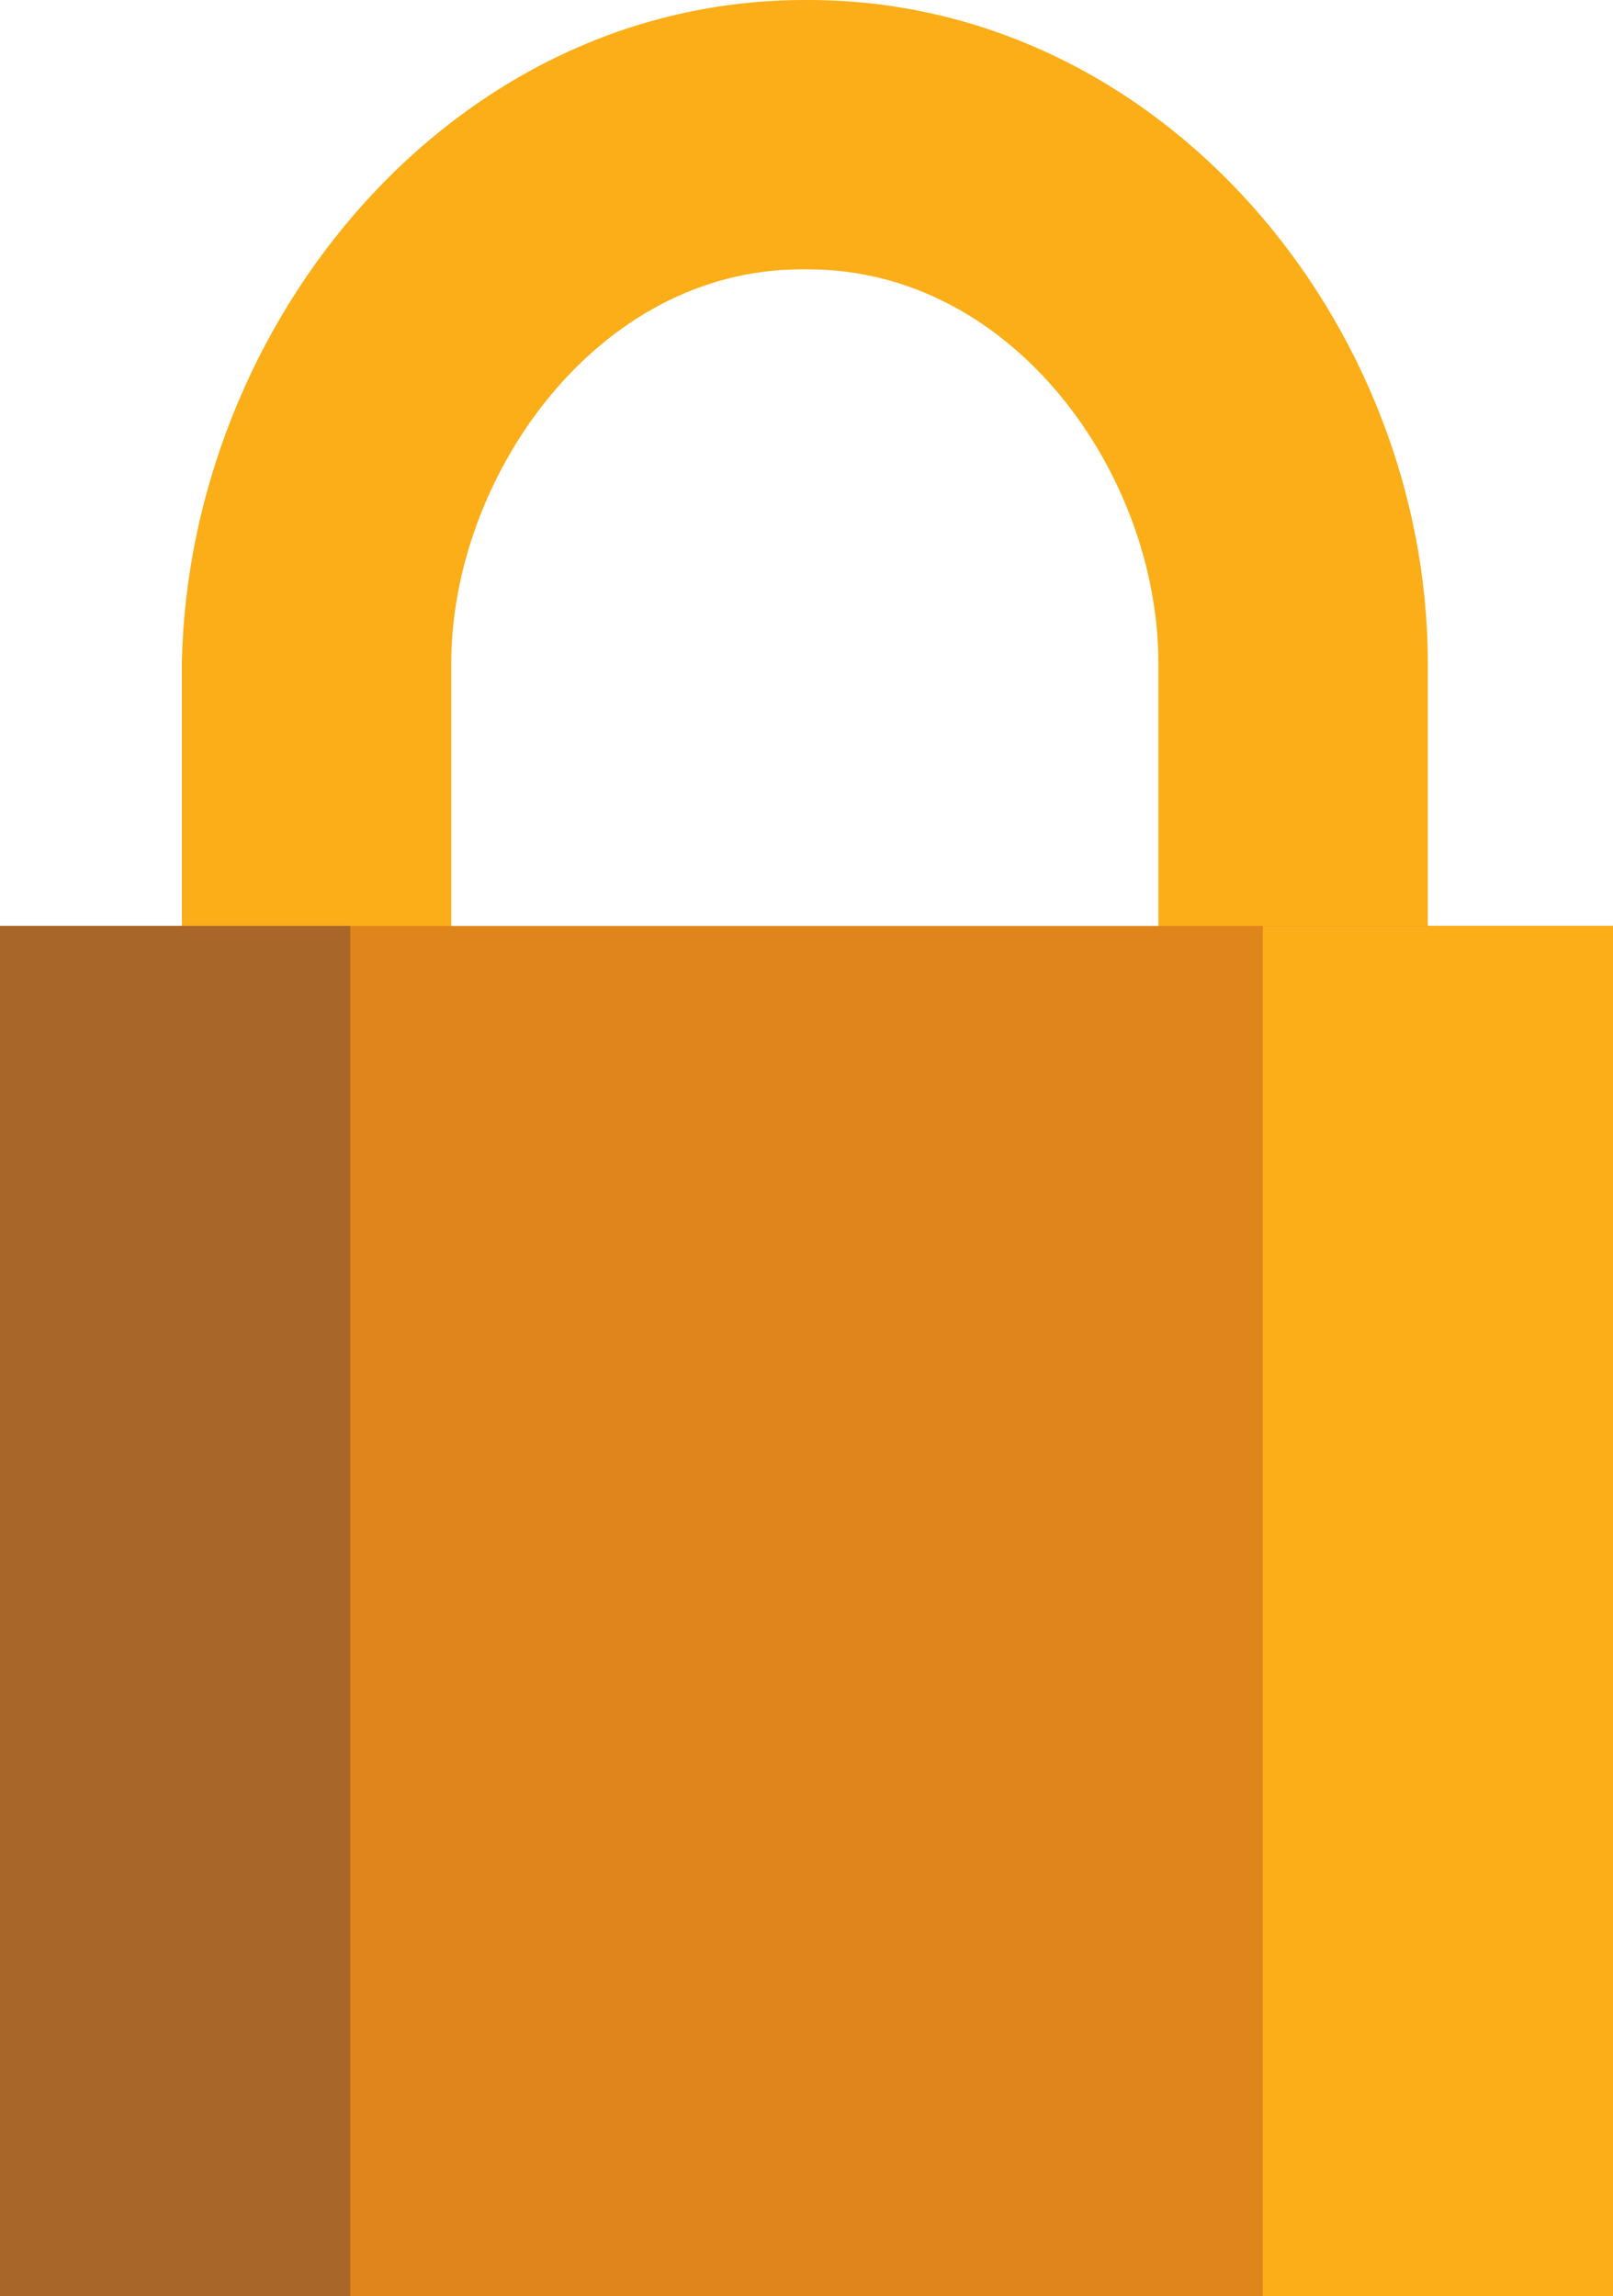 <svg xmlns="http://www.w3.org/2000/svg" viewBox="0 0 47.9 68.2" enable-background="new 0 0 47.9 68.2"><path fill="#FBAE17" d="M23.9 0h.1c10.5 0 18.4 9.6 18.4 19.7v9.6h-8v-9.6c0-5.6-4.3-11.7-10.4-11.7h-.2c-6.1 0-10.4 6.2-10.4 11.7v9.6h-8v-9.6c.2-10.1 8-19.7 18.5-19.7z"/><path fill="#E0851B" d="M0 27.5h47.9v40.7h-47.9z"/><path fill="#FBAE17" d="M37.5 27.5h10.4v40.7h-10.4z"/><path fill="#A86628" d="M0 27.5h10.4v40.7h-10.4z"/></svg>